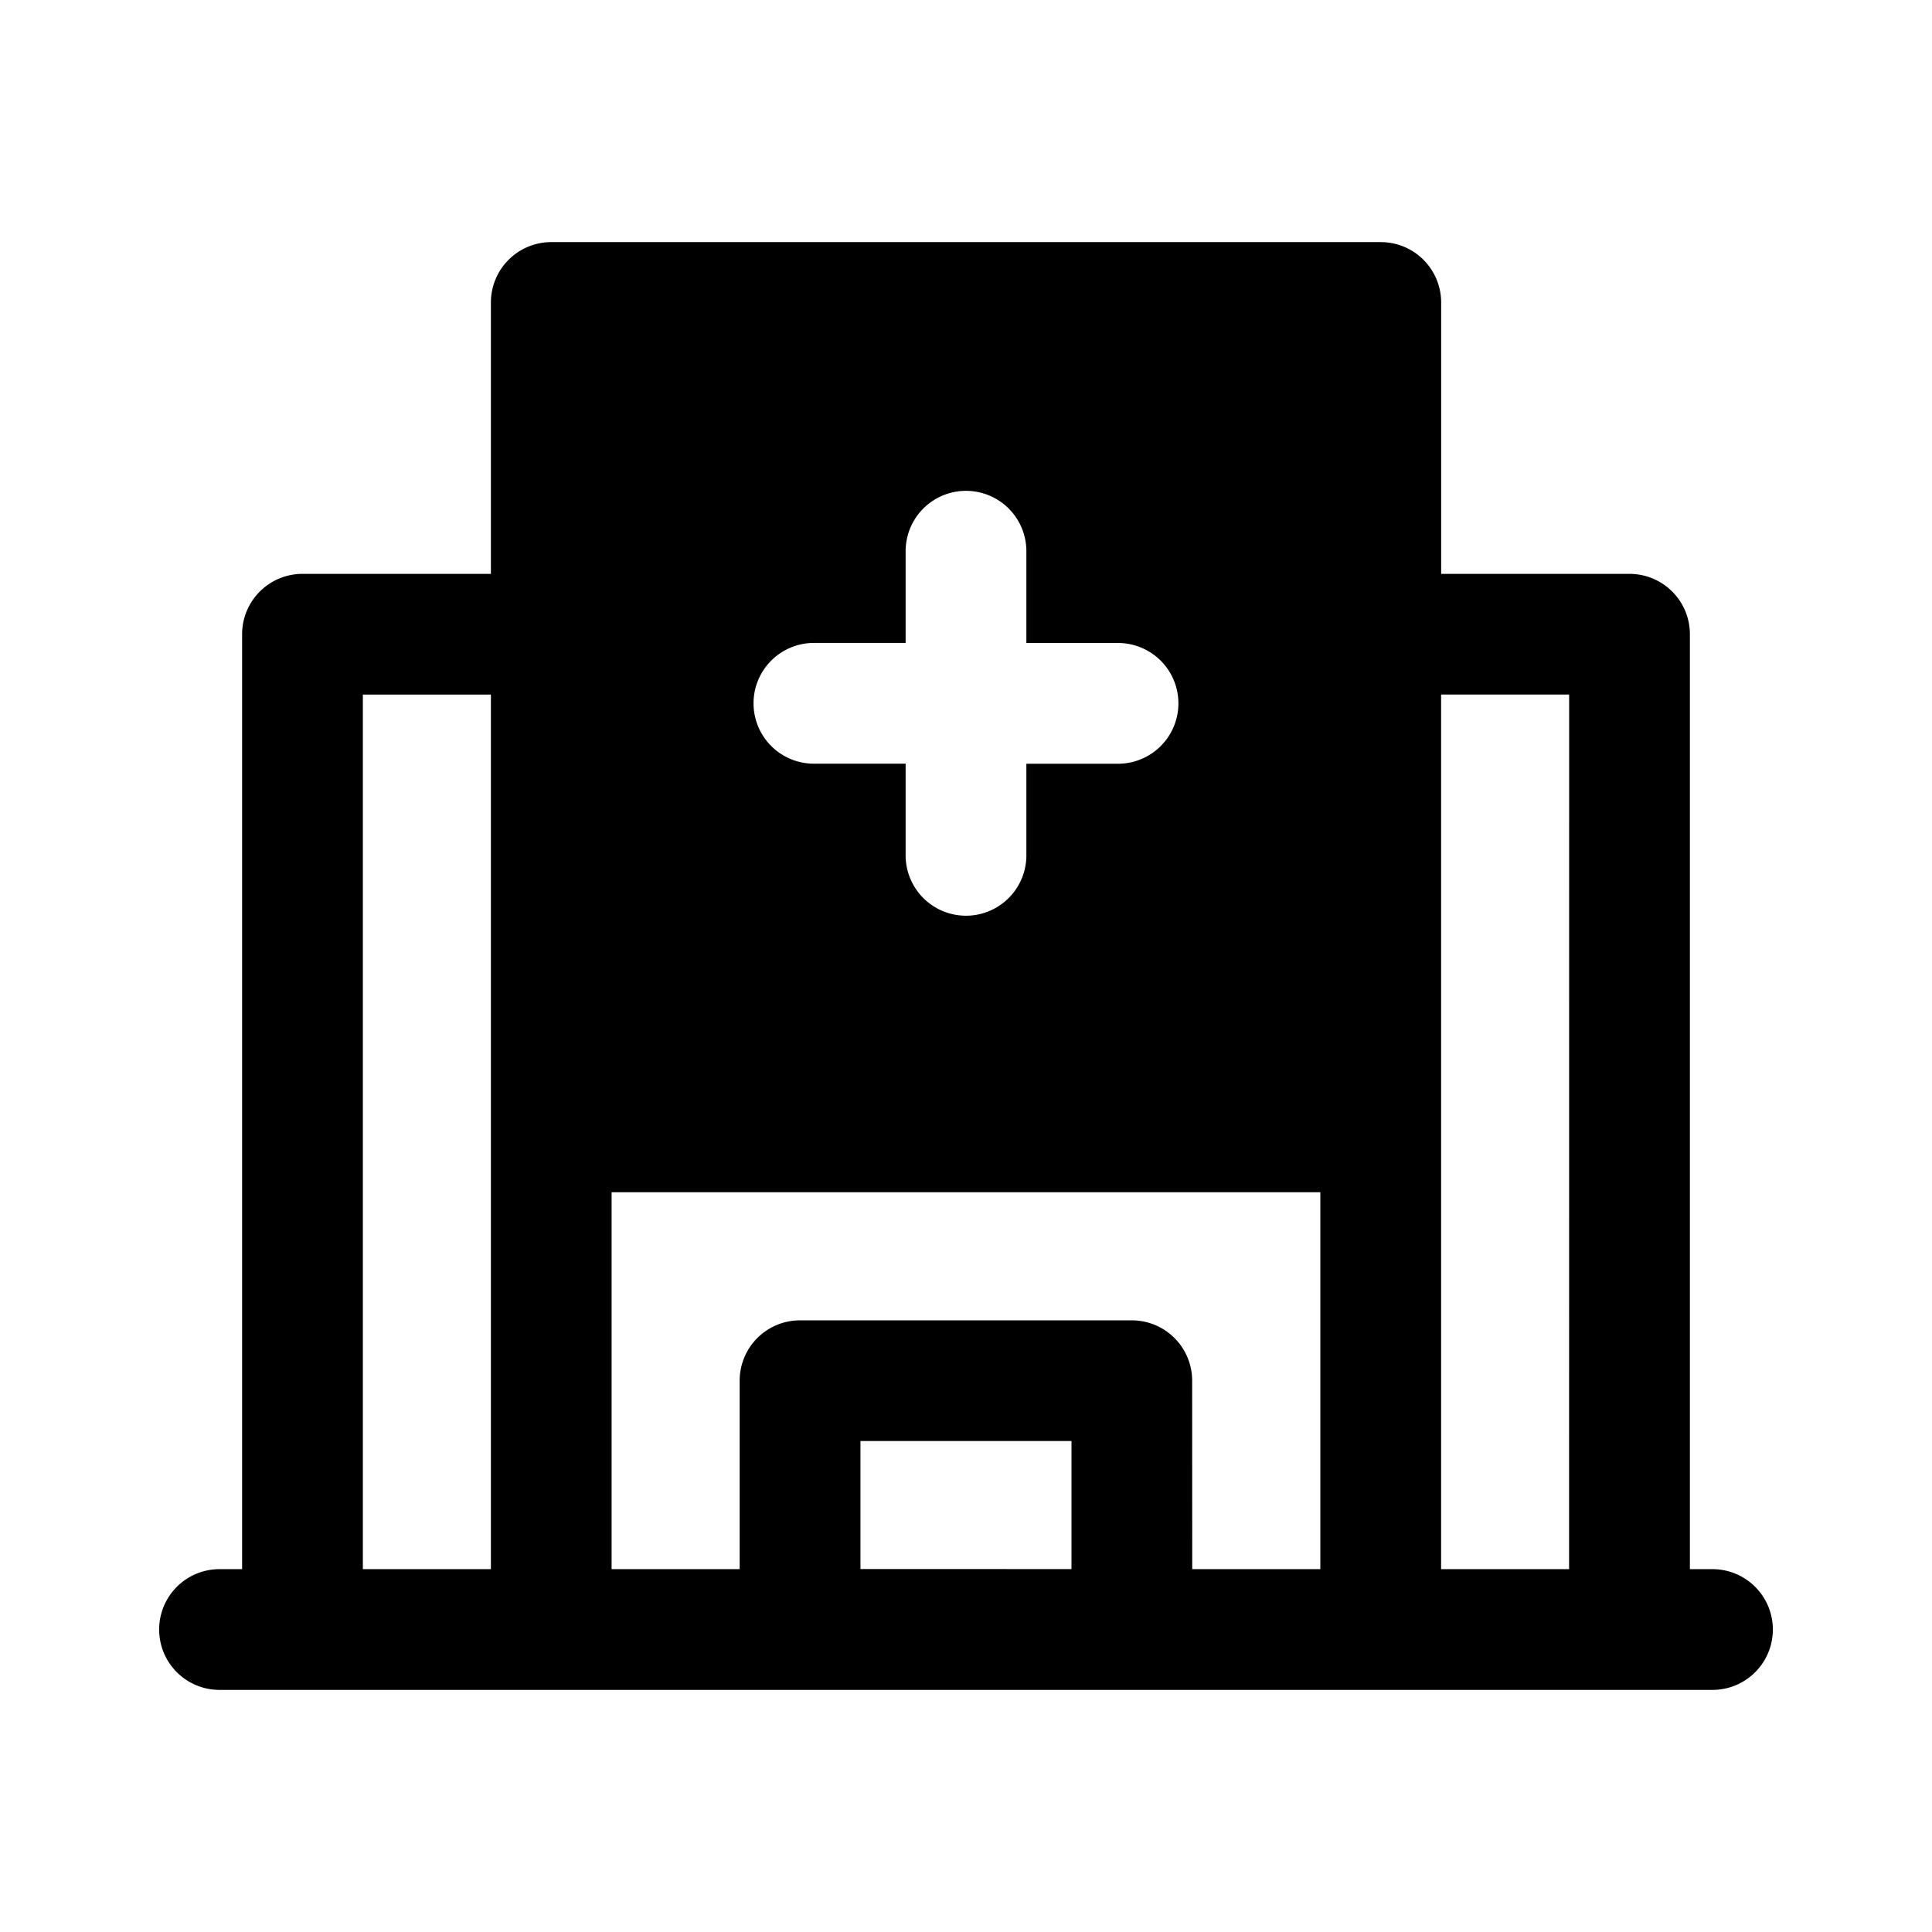 <svg xmlns="http://www.w3.org/2000/svg" width="32" height="32" fill="none" class="persona-icon" viewBox="0 0 32 32"><path fill="currentColor" fill-rule="evenodd" d="M8.131 5.01a1 1 0 0 1 1-1H22.87a1 1 0 0 1 1 1v4.495h3.12a1 1 0 0 1 1 1V25.99h.374a1 1 0 1 1 0 2H3.636a1 1 0 0 1 0-2h.374V10.505a1 1 0 0 1 1-1h3.121zm0 6.495H6.01V25.99h2.121zM19.747 25.99h2.122v-6.243H10.13v6.243h2.121v-3.121a1 1 0 0 1 1-1h5.495a1 1 0 0 1 1 1zM17 9.13a1 1 0 1 0-2 0v1.519h-1.519a1 1 0 0 0 0 2H15v1.518a1 1 0 1 0 2 0V12.65h1.518a1 1 0 1 0 0-2H17zm.747 16.859v-2.121h-3.495v2.12zm8.243-14.485h-2.121V25.99h2.12z" clip-rule="evenodd"/></svg>